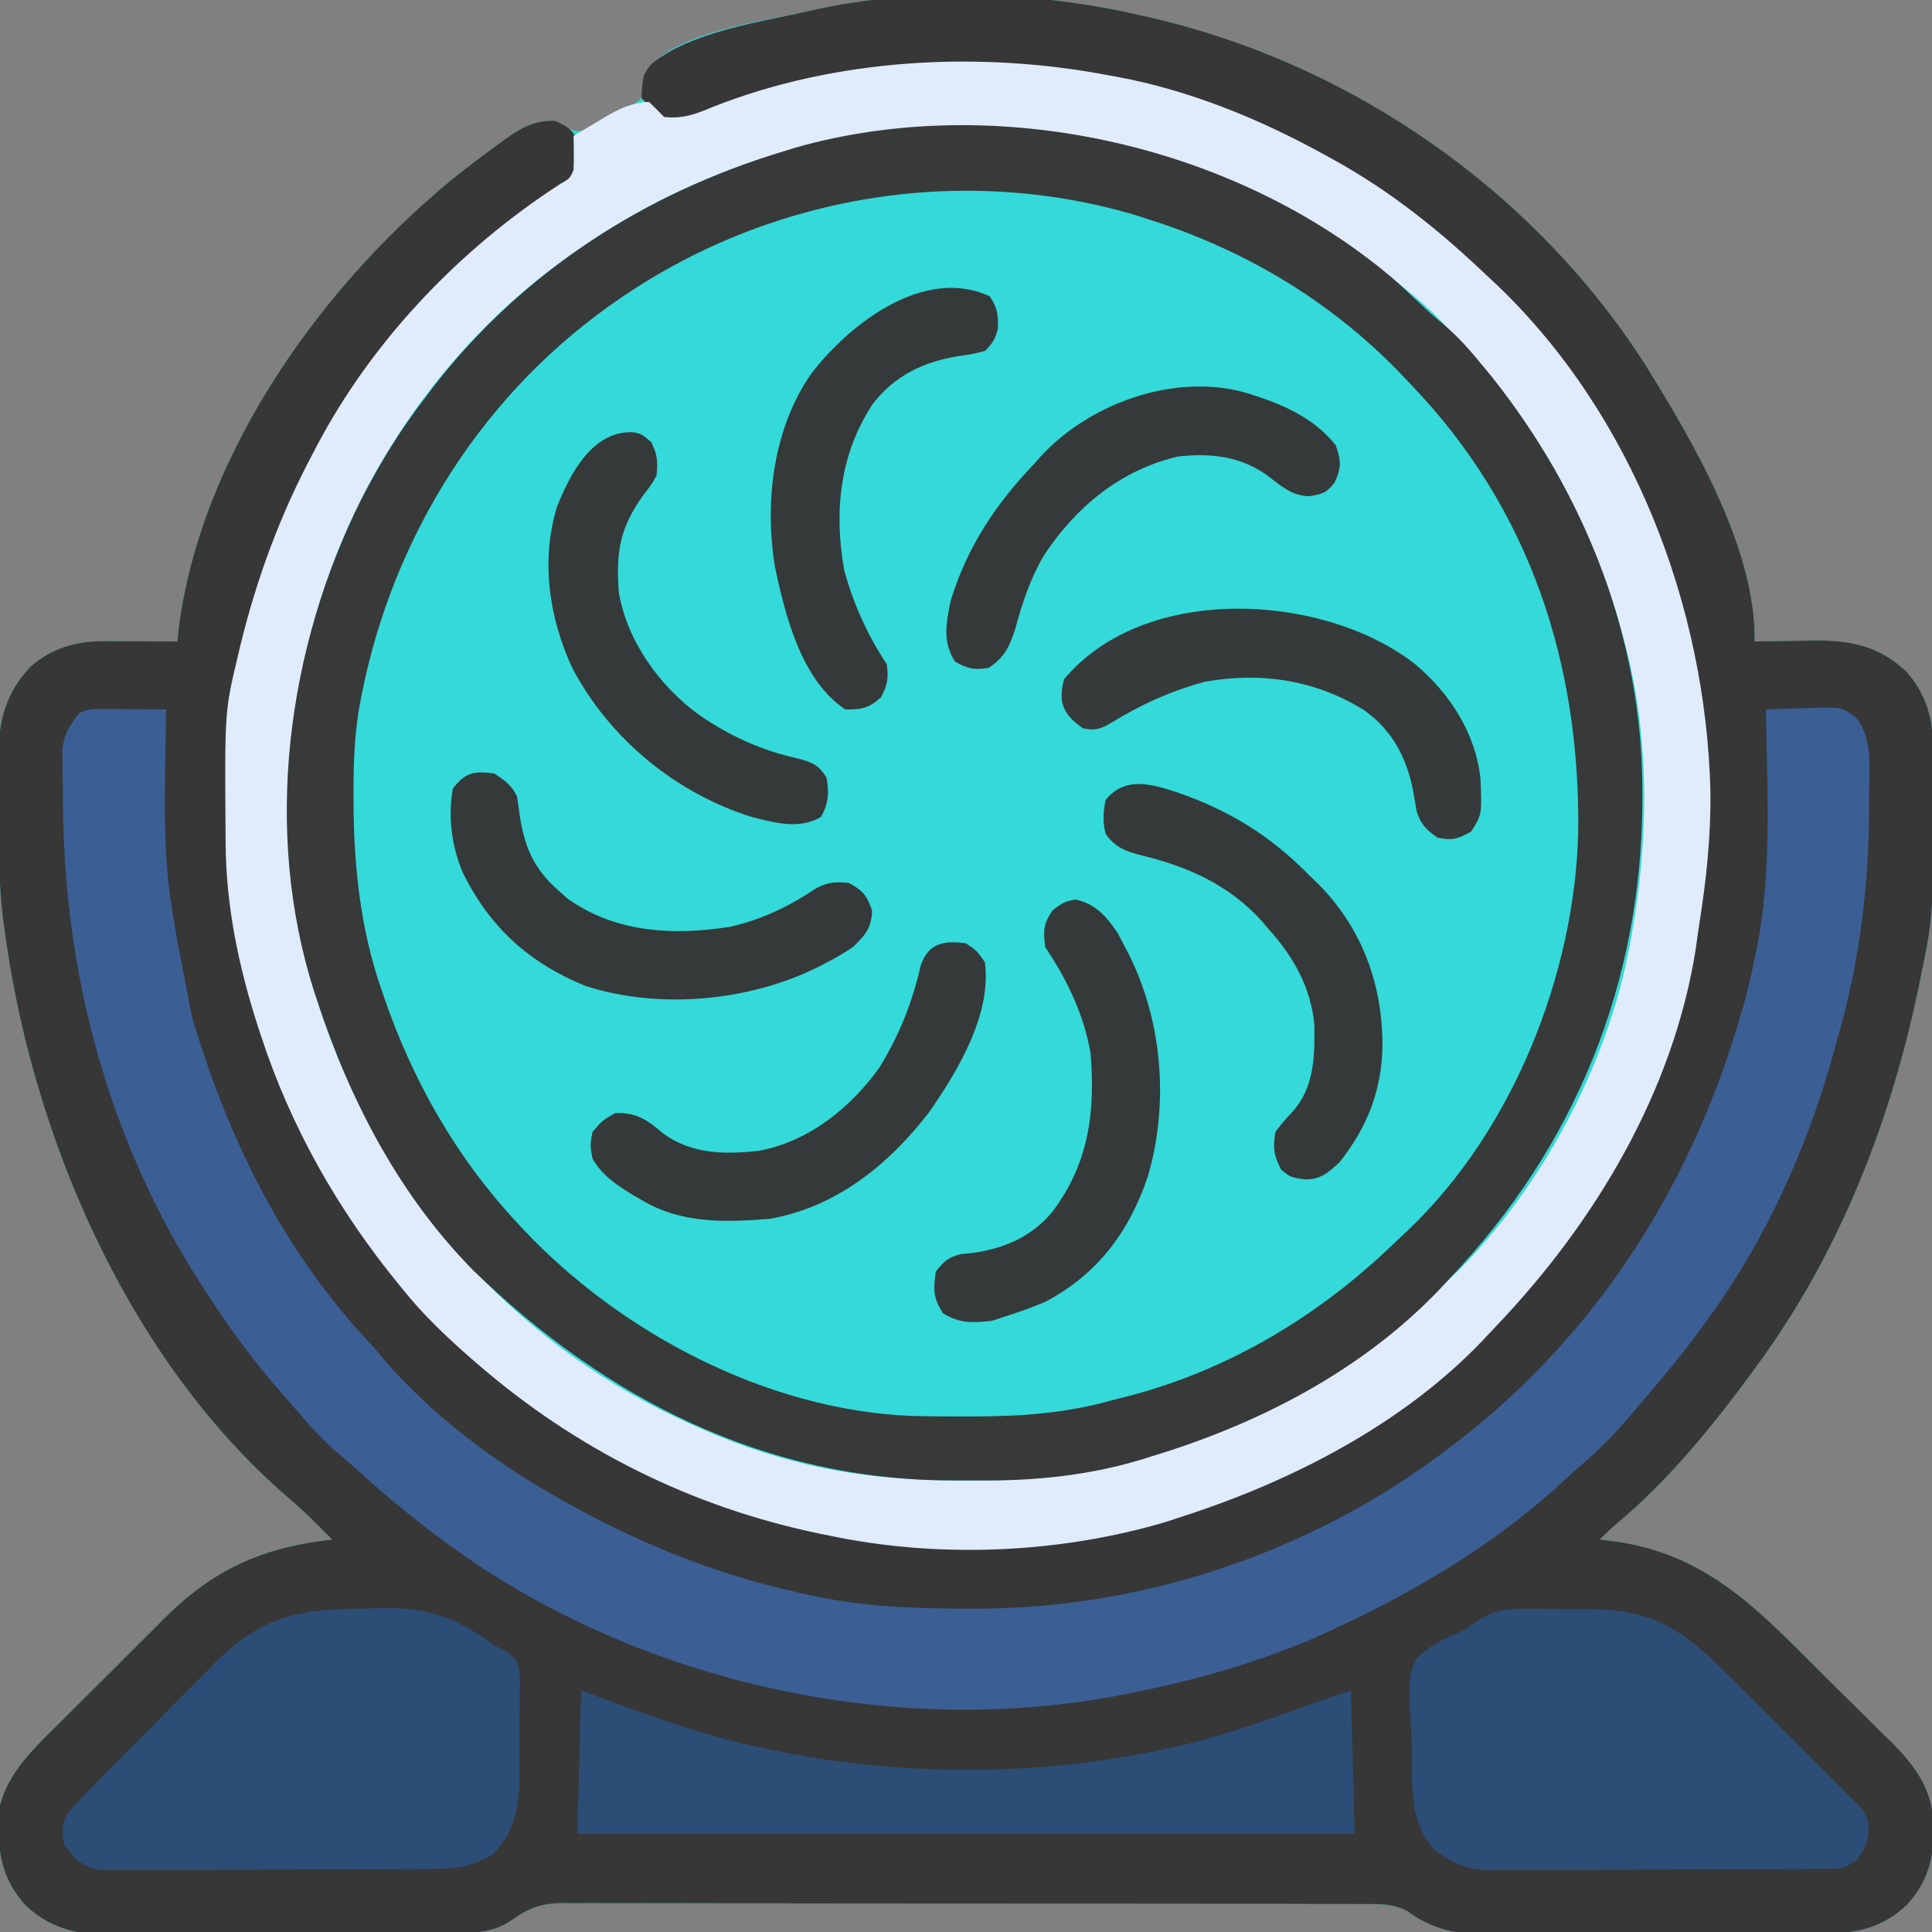 <?xml version="1.0" encoding="UTF-8"?>
<svg version="1.1" xmlns="http://www.w3.org/2000/svg" width="512" height="512">
<rect width="100%" height="100%" fill="#808080" stroke="none"/>
<path d="M0 0 C0.909 0.204 1.819 0.407 2.756 0.617 C56.125 12.855 104.607 46.576 134.109 92.801 C146.628 112.931 163.418 141.487 163 166 C164.065 165.976 164.065 165.976 165.152 165.952 C168.414 165.889 171.675 165.851 174.938 165.812 C176.054 165.787 177.171 165.762 178.322 165.736 C188.378 165.648 195.821 167.024 203.273 174.031 C207.793 179.185 210.095 185.301 210.161 192.128 C210.171 192.935 210.18 193.743 210.19 194.574 C210.194 195.443 210.199 196.312 210.203 197.207 C210.21 198.116 210.217 199.025 210.225 199.961 C210.454 238.303 210.454 238.303 207 255 C206.801 255.978 206.603 256.956 206.398 257.963 C199.088 292.9 185.912 326.874 165 356 C164.305 356.968 163.61 357.936 162.895 358.934 C152.302 373.351 140.434 388.166 126.621 399.633 C124.988 401.01 123.49 402.469 122 404 C123.137 404.135 124.274 404.271 125.445 404.41 C151.103 407.832 164.748 423.508 182.479 441.129 C184.414 443.05 186.355 444.964 188.303 446.871 C191.141 449.65 193.958 452.449 196.773 455.25 C198.073 456.516 198.073 456.516 199.4 457.808 C206.407 464.839 210.573 471.263 210.562 481.438 C210.327 489.258 208.606 494.974 203.355 500.836 C196.354 507.316 189.575 508.446 180.342 508.404 C178.768 508.414 178.768 508.414 177.161 508.425 C173.704 508.443 170.247 508.439 166.789 508.434 C164.377 508.438 161.965 508.443 159.552 508.449 C154.5 508.458 149.448 508.456 144.396 508.446 C137.935 508.435 131.474 508.455 125.012 508.484 C120.031 508.502 115.05 508.502 110.069 508.496 C107.687 508.496 105.306 508.502 102.924 508.515 C99.588 508.53 96.253 508.519 92.917 508.502 C91.941 508.511 90.965 508.521 89.959 508.531 C82.631 508.453 76.764 506.776 70.817 502.39 C66.795 500.405 63.226 500.578 58.797 500.606 C57.867 500.599 56.937 500.593 55.98 500.587 C52.863 500.57 49.746 500.575 46.63 500.58 C44.396 500.573 42.162 500.564 39.928 500.554 C33.857 500.532 27.787 500.529 21.717 500.531 C16.65 500.531 11.582 500.523 6.515 500.514 C-6.123 500.494 -18.762 500.493 -31.401 500.5 C-42.369 500.506 -53.337 500.485 -64.305 500.452 C-75.574 500.418 -86.842 500.403 -98.111 500.408 C-104.435 500.41 -110.759 500.404 -117.082 500.38 C-123.031 500.357 -128.979 500.359 -134.927 500.38 C-137.109 500.383 -139.29 500.378 -141.472 500.364 C-144.454 500.345 -147.434 500.358 -150.416 500.379 C-151.276 500.366 -152.137 500.354 -153.023 500.341 C-158.493 500.421 -161.844 501.624 -166.309 504.802 C-171.822 508.709 -178.068 508.302 -184.528 508.306 C-185.576 508.315 -186.624 508.323 -187.704 508.332 C-191.162 508.356 -194.62 508.364 -198.078 508.371 C-200.489 508.38 -202.901 508.389 -205.312 508.398 C-210.366 508.415 -215.419 508.423 -220.473 508.426 C-226.934 508.431 -233.394 508.469 -239.854 508.514 C-244.835 508.544 -249.816 508.551 -254.797 508.552 C-257.178 508.556 -259.559 508.569 -261.94 508.59 C-265.278 508.617 -268.615 508.612 -271.954 508.599 C-273.415 508.622 -273.415 508.622 -274.905 508.644 C-282.565 508.563 -289.155 506.493 -294.915 501.26 C-301.597 494.082 -302.35 487.569 -302.594 478.012 C-301.64 467.314 -293.59 459.857 -286.363 452.734 C-285.317 451.688 -284.272 450.64 -283.228 449.592 C-281.048 447.409 -278.86 445.235 -276.664 443.067 C-273.873 440.31 -271.102 437.534 -268.338 434.75 C-266.185 432.587 -264.024 430.435 -261.859 428.285 C-260.834 427.265 -259.813 426.243 -258.794 425.218 C-245.55 411.923 -232.631 406.067 -214 404 C-217.814 400.094 -221.627 396.26 -225.812 392.75 C-268.618 355.714 -293.948 295.941 -301 241 C-301.087 240.333 -301.175 239.667 -301.265 238.98 C-301.964 233.245 -302.175 227.587 -302.203 221.812 C-302.209 220.87 -302.215 219.927 -302.22 218.956 C-302.23 216.976 -302.236 214.997 -302.24 213.017 C-302.25 210.008 -302.281 207 -302.312 203.992 C-302.319 202.057 -302.324 200.122 -302.328 198.188 C-302.34 197.3 -302.353 196.412 -302.366 195.497 C-302.334 186.471 -300.2 179.354 -293.969 172.727 C-288.143 167.617 -281.755 165.863 -274.141 165.902 C-273.026 165.906 -271.911 165.909 -270.762 165.912 C-269.603 165.92 -268.444 165.929 -267.25 165.938 C-266.076 165.942 -264.901 165.947 -263.691 165.951 C-260.794 165.963 -257.897 165.979 -255 166 C-254.887 164.88 -254.773 163.76 -254.656 162.605 C-248.72 115.64 -215.41 69.622 -178.989 40.981 C-176.354 38.948 -173.683 36.97 -171 35 C-169.726 34.049 -169.726 34.049 -168.426 33.078 C-164.028 29.943 -160.59 27.895 -155 28 C-154.123 28.576 -153.247 29.152 -152.344 29.746 C-148.622 31.142 -148.187 31.05 -144.73 29.57 C-143.203 28.781 -141.688 27.964 -140.188 27.125 C-139.412 26.741 -138.637 26.357 -137.838 25.961 C-135.654 24.784 -133.818 23.69 -132 22 C-131.161 18.476 -131.161 18.476 -131 15 C-123.346 4.441 -99.988 1.706 -88 -1 C-87.207 -1.182 -86.414 -1.364 -85.597 -1.552 C-58.683 -7.394 -26.711 -6.24 0 0 Z " fill="#34D9D9" transform="translate(302,4)"/>
<path d="M0 0 C0.909 0.204 1.819 0.407 2.756 0.617 C56.125 12.855 104.607 46.576 134.109 92.801 C146.628 112.931 163.418 141.487 163 166 C164.065 165.976 164.065 165.976 165.152 165.952 C168.414 165.889 171.675 165.851 174.938 165.812 C176.054 165.787 177.171 165.762 178.322 165.736 C188.378 165.648 195.821 167.024 203.273 174.031 C207.793 179.185 210.095 185.301 210.161 192.128 C210.171 192.935 210.18 193.743 210.19 194.574 C210.194 195.443 210.199 196.312 210.203 197.207 C210.21 198.116 210.217 199.025 210.225 199.961 C210.454 238.303 210.454 238.303 207 255 C206.801 255.978 206.603 256.956 206.398 257.963 C199.088 292.9 185.912 326.874 165 356 C164.305 356.968 163.61 357.936 162.895 358.934 C152.302 373.351 140.434 388.166 126.621 399.633 C124.988 401.01 123.49 402.469 122 404 C123.137 404.135 124.274 404.271 125.445 404.41 C151.103 407.832 164.748 423.508 182.479 441.129 C184.414 443.05 186.355 444.964 188.303 446.871 C191.141 449.65 193.958 452.449 196.773 455.25 C198.073 456.516 198.073 456.516 199.4 457.808 C206.407 464.839 210.573 471.263 210.562 481.438 C210.327 489.258 208.606 494.974 203.355 500.836 C196.354 507.316 189.575 508.446 180.342 508.404 C178.768 508.414 178.768 508.414 177.161 508.425 C173.704 508.443 170.247 508.439 166.789 508.434 C164.377 508.438 161.965 508.443 159.552 508.449 C154.5 508.458 149.448 508.456 144.396 508.446 C137.935 508.435 131.474 508.455 125.012 508.484 C120.031 508.502 115.05 508.502 110.069 508.496 C107.687 508.496 105.306 508.502 102.924 508.515 C99.588 508.53 96.253 508.519 92.917 508.502 C91.941 508.511 90.965 508.521 89.959 508.531 C82.631 508.453 76.764 506.776 70.817 502.39 C66.795 500.405 63.226 500.578 58.797 500.606 C57.867 500.599 56.937 500.593 55.98 500.587 C52.863 500.57 49.746 500.575 46.63 500.58 C44.396 500.573 42.162 500.564 39.928 500.554 C33.857 500.532 27.787 500.529 21.717 500.531 C16.65 500.531 11.582 500.523 6.515 500.514 C-6.123 500.494 -18.762 500.493 -31.401 500.5 C-42.369 500.506 -53.337 500.485 -64.305 500.452 C-75.574 500.418 -86.842 500.403 -98.111 500.408 C-104.435 500.41 -110.759 500.404 -117.082 500.38 C-123.031 500.357 -128.979 500.359 -134.927 500.38 C-137.109 500.383 -139.29 500.378 -141.472 500.364 C-144.454 500.345 -147.434 500.358 -150.416 500.379 C-151.276 500.366 -152.137 500.354 -153.023 500.341 C-158.493 500.421 -161.844 501.624 -166.309 504.802 C-171.822 508.709 -178.068 508.302 -184.528 508.306 C-185.576 508.315 -186.624 508.323 -187.704 508.332 C-191.162 508.356 -194.62 508.364 -198.078 508.371 C-200.489 508.38 -202.901 508.389 -205.312 508.398 C-210.366 508.415 -215.419 508.423 -220.473 508.426 C-226.934 508.431 -233.394 508.469 -239.854 508.514 C-244.835 508.544 -249.816 508.551 -254.797 508.552 C-257.178 508.556 -259.559 508.569 -261.94 508.59 C-265.278 508.617 -268.615 508.612 -271.954 508.599 C-273.415 508.622 -273.415 508.622 -274.905 508.644 C-282.565 508.563 -289.155 506.493 -294.915 501.26 C-301.597 494.082 -302.35 487.569 -302.594 478.012 C-301.64 467.314 -293.59 459.857 -286.363 452.734 C-285.317 451.688 -284.272 450.64 -283.228 449.592 C-281.048 447.409 -278.86 445.235 -276.664 443.067 C-273.873 440.31 -271.102 437.534 -268.338 434.75 C-266.185 432.587 -264.024 430.435 -261.859 428.285 C-260.834 427.265 -259.813 426.243 -258.794 425.218 C-245.55 411.923 -232.631 406.067 -214 404 C-217.814 400.094 -221.627 396.26 -225.812 392.75 C-268.618 355.714 -293.948 295.941 -301 241 C-301.087 240.333 -301.175 239.667 -301.265 238.98 C-301.964 233.245 -302.175 227.587 -302.203 221.812 C-302.209 220.87 -302.215 219.927 -302.22 218.956 C-302.23 216.976 -302.236 214.997 -302.24 213.017 C-302.25 210.008 -302.281 207 -302.312 203.992 C-302.319 202.057 -302.324 200.122 -302.328 198.188 C-302.34 197.3 -302.353 196.412 -302.366 195.497 C-302.334 186.471 -300.2 179.354 -293.969 172.727 C-288.143 167.617 -281.755 165.863 -274.141 165.902 C-273.026 165.906 -271.911 165.909 -270.762 165.912 C-269.603 165.92 -268.444 165.929 -267.25 165.938 C-266.076 165.942 -264.901 165.947 -263.691 165.951 C-260.794 165.963 -257.897 165.979 -255 166 C-254.887 164.88 -254.773 163.76 -254.656 162.605 C-248.72 115.64 -215.41 69.622 -178.989 40.981 C-176.354 38.948 -173.683 36.97 -171 35 C-169.726 34.049 -169.726 34.049 -168.426 33.078 C-164.036 29.948 -160.585 27.893 -155 28 C-152.052 29.346 -150.457 30.086 -149 33 C-148.441 38.684 -148.441 38.684 -149 41 C-152.385 44.962 -156.411 47.834 -160.688 50.75 C-166.051 54.491 -170.985 58.457 -175.773 62.926 C-177.8 64.813 -179.879 66.596 -182 68.375 C-210.328 93.247 -228.316 130.293 -237.125 166.375 C-237.284 167.01 -237.442 167.644 -237.606 168.298 C-240.76 181.712 -241.373 195.044 -241.312 208.75 C-241.311 209.587 -241.31 210.425 -241.308 211.287 C-241.269 223.45 -240.735 235.11 -238 247 C-237.716 248.398 -237.435 249.796 -237.156 251.195 C-232.3 274.563 -222.848 298.51 -209 318 C-208.245 319.111 -207.491 320.223 -206.738 321.336 C-201.826 328.498 -196.527 334.988 -190.543 341.281 C-188.743 343.206 -187.052 345.116 -185.387 347.148 C-182.241 350.907 -178.761 353.874 -175 357 C-174.508 357.42 -174.016 357.84 -173.509 358.273 C-146.201 381.547 -113.293 396.694 -78 403 C-76.809 403.224 -75.618 403.449 -74.391 403.68 C-46.684 408.02 -15.653 405.857 11 397 C11.8 396.737 12.6 396.475 13.424 396.204 C38.761 387.779 61.858 375.668 82 358 C83.29 356.875 83.29 356.875 84.605 355.727 C121.773 322.776 143.136 278.008 149 229 C149.102 228.211 149.203 227.421 149.308 226.608 C155.354 177.413 137.913 126.065 107.812 87.5 C106.556 85.988 105.285 84.487 104 83 C103.306 82.197 102.613 81.394 101.898 80.566 C88.26 65.121 73.57 52.674 56 42 C54.903 41.322 53.806 40.644 52.676 39.945 C43.186 34.28 33.269 30.036 23 26 C22.36 25.746 21.721 25.492 21.062 25.23 C11.59 21.508 1.966 18.955 -8 17 C-9.165 16.771 -9.165 16.771 -10.354 16.538 C-44.877 10.067 -87.928 11.964 -120 28 C-122.812 28.375 -122.812 28.375 -126 28 C-128.812 25.562 -128.812 25.562 -131 23 C-131.33 22.67 -131.66 22.34 -132 22 C-131.65 15.821 -131.65 15.821 -129.375 12.949 C-118.972 4.411 -100.822 1.895 -88 -1 C-87.207 -1.182 -86.414 -1.364 -85.597 -1.552 C-58.683 -7.394 -26.711 -6.24 0 0 Z " fill="#373738" transform="translate(302,4)"/>
<path d="M0 0 C1.066 0.193 1.066 0.193 2.153 0.39 C21.317 3.937 39.99 11.596 57 21 C57.691 21.377 58.383 21.755 59.095 22.144 C74.397 30.565 87.394 40.98 100 53 C100.902 53.838 101.805 54.676 102.734 55.539 C138.663 89.91 158.128 140.731 159.283 189.915 C159.408 201.583 158.211 212.939 156.397 224.454 C156.053 226.663 155.745 228.873 155.449 231.09 C149.577 269.162 128.614 304.139 102.334 331.603 C101.196 332.794 100.073 333.999 98.953 335.207 C77.618 357.591 48.051 372.663 19 382 C17.155 382.611 17.155 382.611 15.273 383.234 C-13.08 391.708 -45.072 393.056 -74 387 C-74.848 386.828 -75.696 386.657 -76.57 386.48 C-110.853 379.407 -141.62 363.963 -168 341 C-168.574 340.5 -169.148 340.001 -169.739 339.486 C-175.942 334.039 -181.809 328.43 -187 322 C-187.4 321.512 -187.801 321.024 -188.213 320.521 C-204.51 300.607 -217.047 278.521 -225 254 C-225.239 253.268 -225.479 252.536 -225.726 251.782 C-230.777 236.112 -234.102 220.022 -234.203 203.512 C-234.21 202.735 -234.217 201.958 -234.225 201.158 C-234.454 168.524 -234.454 168.524 -231 154 C-230.686 152.673 -230.686 152.673 -230.366 151.318 C-225.951 133.184 -219.765 116.458 -211 100 C-210.688 99.405 -210.377 98.81 -210.056 98.196 C-195.283 70.167 -172.179 46.04 -145.707 28.863 C-142.938 27.279 -142.938 27.279 -142 25 C-141.93 23.46 -141.915 21.917 -141.938 20.375 C-141.947 19.558 -141.956 18.74 -141.965 17.898 C-141.976 17.272 -141.988 16.645 -142 16 C-139.798 14.676 -137.589 13.366 -135.375 12.062 C-134.449 11.503 -134.449 11.503 -133.504 10.932 C-129.709 8.714 -126.494 7.211 -122 7 C-120.646 8.312 -119.313 9.646 -118 11 C-113.079 11.534 -109.689 10.277 -105.188 8.375 C-72.444 -4.597 -34.398 -6.618 0 0 Z M-108 28 C-108.633 28.27 -109.266 28.54 -109.918 28.818 C-121.377 33.762 -131.796 39.825 -142 47 C-142.593 47.416 -143.187 47.831 -143.798 48.259 C-160.658 60.276 -175.536 75.79 -187 93 C-187.398 93.597 -187.797 94.193 -188.207 94.808 C-215 135.681 -222.915 184.309 -213.594 232.08 C-212.663 236.474 -211.405 240.739 -210 245 C-209.736 245.813 -209.472 246.625 -209.2 247.462 C-193.981 293.539 -162.38 331.602 -118.922 353.598 C-108.845 358.584 -98.837 362.932 -88 366 C-87.044 366.274 -87.044 366.274 -86.069 366.553 C-69.99 371.094 -54.074 372.42 -37.438 372.375 C-36.192 372.373 -36.192 372.373 -34.92 372.371 C14.81 372.176 57.229 350.93 92.5 316.75 C115.129 293.834 132.249 261.648 138 230 C138.147 229.214 138.293 228.428 138.444 227.618 C142.831 202.973 143.274 176.322 137 152 C136.78 151.141 136.561 150.283 136.334 149.398 C133.279 137.793 129.253 126.783 124 116 C123.672 115.319 123.343 114.637 123.005 113.936 C115.185 97.91 105.26 83.922 93 71 C91.949 69.758 90.906 68.509 89.875 67.25 C86.594 63.407 82.9 60.203 79 57 C78.499 56.587 77.999 56.174 77.483 55.749 C69.385 49.107 61.126 43.187 52 38 C51.051 37.455 51.051 37.455 50.083 36.899 C2.143 9.579 -57.292 6.092 -108 28 Z " fill="#E0ECFC" transform="translate(294,20)"/>
<path d="M0 0 C0.941 0.003 1.882 0.006 2.852 0.01 C3.836 0.018 4.821 0.027 5.836 0.035 C6.829 0.04 7.821 0.044 8.844 0.049 C11.3 0.061 13.755 0.077 16.211 0.098 C16.195 1.173 16.18 2.249 16.163 3.357 C15.525 43.182 15.525 43.182 23.211 82.098 C23.486 82.992 23.76 83.886 24.043 84.807 C33.875 116.421 48.256 144.93 71.211 169.098 C72.321 170.405 73.426 171.717 74.523 173.035 C87.256 187.574 103.415 199.675 120.211 209.098 C121.399 209.77 121.399 209.77 122.611 210.457 C143.222 222.005 165.006 230.474 188.211 235.098 C189.014 235.26 189.816 235.422 190.644 235.589 C203.059 237.972 215.421 238.38 228.023 238.41 C228.751 238.414 229.478 238.418 230.228 238.421 C274.042 238.537 317.923 224.122 353.211 198.098 C353.84 197.635 354.47 197.172 355.118 196.696 C393.827 167.925 419.646 128.258 433.211 82.098 C433.432 81.358 433.653 80.617 433.881 79.855 C435.214 75.311 436.284 70.738 437.211 66.098 C437.433 65.057 437.433 65.057 437.66 63.995 C441.93 43.117 440.484 21.29 440.211 0.098 C443.606 -0.048 447.001 -0.137 450.398 -0.215 C451.358 -0.257 452.318 -0.299 453.307 -0.342 C460.478 -0.466 460.478 -0.466 464.324 2.492 C468.763 8.622 467.501 16.163 467.523 23.473 C467.526 24.28 467.529 25.088 467.531 25.92 C467.539 46.721 465.036 67.087 459.211 87.098 C458.787 88.653 458.364 90.209 457.941 91.766 C451.141 116.207 440.169 140.534 425.211 161.098 C424.516 162.064 423.821 163.031 423.105 164.027 C417.873 171.158 412.274 177.936 406.489 184.62 C405.325 185.965 404.17 187.318 403.016 188.672 C399.36 192.894 395.581 196.704 391.312 200.305 C389.049 202.236 386.888 204.257 384.711 206.285 C367.633 221.598 347.942 233.42 327.211 243.098 C326.147 243.606 325.084 244.113 323.988 244.637 C306.944 252.382 288.573 257.599 270.211 261.098 C268.571 261.417 268.571 261.417 266.898 261.742 C208.505 272.311 144.145 258.176 95.415 224.528 C85.655 217.642 76.409 210.314 67.59 202.254 C65.436 200.302 63.241 198.415 61.023 196.535 C57.813 193.727 54.993 190.757 52.242 187.5 C50.682 185.654 49.1 183.842 47.492 182.039 C39.963 173.534 33.383 164.629 27.211 155.098 C26.829 154.515 26.447 153.932 26.053 153.332 C1.184 115.085 -10.834 70.679 -11.084 25.347 C-11.096 23.877 -11.117 22.406 -11.146 20.935 C-11.188 18.772 -11.205 16.609 -11.215 14.445 C-11.229 13.177 -11.244 11.909 -11.259 10.602 C-10.705 6.47 -9.386 4.319 -6.789 1.098 C-4.336 -0.129 -2.738 -0.016 0 0 Z " fill="#3B5F94" transform="translate(27.789,187.902)"/>
<path d="M0 0 C2.627 2.309 5.171 4.684 7.702 7.098 C9.755 9.055 11.834 10.885 14.026 12.68 C17.851 15.935 21.038 19.611 24.213 23.493 C25.341 24.864 25.341 24.864 26.491 26.262 C51.437 57.593 66.43 95.815 66.463 135.993 C66.464 136.725 66.465 137.458 66.465 138.213 C66.395 186.775 48.735 230.341 15.213 265.493 C14.446 266.324 13.679 267.156 12.889 268.012 C-7.802 289.757 -35.335 303.926 -63.787 312.493 C-64.756 312.798 -65.725 313.104 -66.724 313.418 C-80.737 317.584 -94.95 318.981 -109.501 318.829 C-111.918 318.805 -114.334 318.808 -116.751 318.815 C-166.174 318.728 -208.322 297.126 -243.287 263.243 C-263.048 243.23 -276.112 217.999 -284.787 191.493 C-285.012 190.81 -285.238 190.127 -285.47 189.424 C-299.201 146.761 -292.805 98.204 -272.951 58.682 C-267.968 48.987 -262.48 40.086 -255.787 31.493 C-255.129 30.614 -254.472 29.734 -253.794 28.829 C-230.158 -1.613 -197.516 -22.526 -160.787 -33.507 C-159.423 -33.935 -159.423 -33.935 -158.033 -34.371 C-105.114 -49.391 -41.94 -35.384 0 0 Z M-205.787 6.493 C-206.368 6.9 -206.949 7.308 -207.548 7.728 C-243.215 33.246 -266.548 72.329 -273.818 115.36 C-274.913 122.572 -275.131 129.644 -275.099 136.93 C-275.095 138.234 -275.091 139.538 -275.086 140.881 C-274.899 157.169 -273.115 173.031 -267.787 188.493 C-267.577 189.113 -267.367 189.733 -267.15 190.372 C-259.479 212.791 -247.954 233.132 -231.787 250.493 C-231.294 251.024 -230.801 251.555 -230.294 252.102 C-204.414 279.698 -165.673 300.105 -127.497 301.717 C-122.739 301.858 -117.983 301.879 -113.224 301.868 C-112.383 301.867 -111.543 301.867 -110.677 301.867 C-97.945 301.835 -86.08 301.01 -73.787 297.493 C-72.343 297.124 -70.899 296.758 -69.455 296.395 C-42.806 289.418 -18.855 274.903 0.828 255.831 C2.023 254.677 3.235 253.542 4.452 252.411 C32.016 226.172 48.458 184.921 49.452 147.29 C50.074 102.519 36.695 61.245 5.213 28.493 C4.522 27.755 4.522 27.755 3.817 27.002 C-15.125 6.825 -38.397 -7.201 -64.787 -15.507 C-66.033 -15.904 -67.28 -16.301 -68.564 -16.71 C-115.243 -30.294 -166.123 -21.352 -205.787 6.493 Z " fill="#383939" transform="translate(368.787,73.507)"/>
<path d="M0 0 C1.213 -0.004 1.213 -0.004 2.45 -0.007 C4.149 -0.006 5.848 0.007 7.547 0.032 C10.12 0.066 12.689 0.053 15.262 0.033 C31.565 0.034 39.707 4.127 51.258 15.629 C52.757 17.103 54.256 18.577 55.755 20.051 C59.971 24.209 64.162 28.392 68.344 32.584 C70.975 35.221 73.611 37.852 76.248 40.482 C77.922 42.157 79.596 43.832 81.27 45.508 C82.058 46.294 82.846 47.081 83.659 47.891 C84.381 48.616 85.103 49.341 85.846 50.088 C86.801 51.044 86.801 51.044 87.776 52.02 C89.832 54.253 90.236 55.38 90.508 58.441 C90.225 62.049 89.412 63.756 87.258 66.629 C84.195 68.671 83.568 68.881 80.117 68.903 C79.274 68.913 78.432 68.923 77.564 68.933 C76.182 68.934 76.182 68.934 74.773 68.935 C73.8 68.944 72.827 68.952 71.825 68.961 C68.601 68.985 65.377 68.993 62.152 69 C59.911 69.009 57.67 69.018 55.429 69.027 C50.726 69.044 46.023 69.052 41.319 69.054 C35.301 69.06 29.284 69.097 23.266 69.143 C18.634 69.173 14.002 69.18 9.37 69.181 C7.152 69.185 4.935 69.198 2.717 69.219 C-0.393 69.246 -3.501 69.241 -6.61 69.228 C-7.521 69.243 -8.432 69.258 -9.371 69.273 C-15.71 69.201 -19.787 67.594 -24.742 63.629 C-31.521 56.624 -30.428 45.576 -30.607 36.526 C-30.655 34.681 -30.731 32.836 -30.833 30.993 C-31.501 18.775 -31.501 18.775 -29.742 13.629 C-25.933 9.557 -21.806 7.787 -16.742 5.629 C-15.437 4.759 -14.142 3.874 -12.855 2.977 C-8.546 0.223 -5.03 -0.088 0 0 Z " fill="#2C4D76" transform="translate(404.742,426.371)"/>
<path d="M0 0 C1.7 -0.028 3.4 -0.075 5.099 -0.144 C18.395 -0.674 26.437 1.787 37.136 9.645 C38.248 10.22 39.36 10.795 40.506 11.388 C43.358 13.836 43.544 14.128 43.881 17.628 C43.907 19.242 43.899 20.856 43.863 22.469 C43.864 23.761 43.864 23.761 43.866 25.078 C43.861 26.9 43.841 28.721 43.808 30.542 C43.761 33.306 43.767 36.067 43.781 38.831 C43.769 40.606 43.755 42.382 43.738 44.157 C43.74 45.381 43.74 45.381 43.743 46.63 C43.572 53.68 41.773 60.008 36.698 65.083 C30.866 68.639 26.16 68.947 19.468 68.952 C18.5 68.96 17.532 68.968 16.535 68.977 C13.339 69.001 10.144 69.01 6.948 69.016 C4.726 69.025 2.503 69.034 0.28 69.044 C-4.377 69.06 -9.034 69.068 -13.691 69.071 C-19.66 69.076 -25.628 69.114 -31.597 69.16 C-36.187 69.189 -40.776 69.197 -45.366 69.198 C-47.567 69.202 -49.768 69.214 -51.969 69.235 C-55.045 69.262 -58.12 69.257 -61.196 69.245 C-62.105 69.259 -63.015 69.274 -63.951 69.29 C-68.495 69.237 -70.265 69.133 -73.906 66.17 C-74.552 65.337 -75.198 64.504 -75.864 63.645 C-76.194 63.315 -76.524 62.985 -76.864 62.645 C-77.417 59.256 -77.633 56.749 -75.606 53.84 C-75.044 53.227 -74.483 52.615 -73.905 51.984 C-72.947 50.936 -72.947 50.936 -71.971 49.867 C-68.265 45.959 -64.51 42.108 -60.712 38.29 C-59.853 37.425 -58.994 36.56 -58.109 35.67 C-56.302 33.854 -54.495 32.04 -52.686 30.227 C-49.931 27.462 -47.188 24.688 -44.444 21.913 C-42.68 20.142 -40.915 18.372 -39.149 16.602 C-37.932 15.366 -37.932 15.366 -36.689 14.105 C-25.333 2.793 -15.752 0.185 0 0 Z " fill="#2C4D76" transform="translate(93.864,426.355)"/>
<path d="M0 0 C4.228 1.547 8.456 3.094 12.812 4.688 C24.098 8.728 35.251 12.556 47 15 C48.043 15.226 49.086 15.451 50.16 15.684 C84.998 22.95 122.29 22.914 157 15 C157.877 14.802 158.754 14.605 159.658 14.401 C171.879 11.542 183.693 7.109 195.493 2.882 C198.317 1.888 201.16 0.947 204 0 C204.33 12.54 204.66 25.08 205 38 C137.02 38 69.04 38 -1 38 C-0.67 25.46 -0.34 12.92 0 0 Z " fill="#2C4D76" transform="translate(154,448)"/>
<path d="M0 0 C2.753 1.796 4.526 3.053 6 6 C6.291 7.872 6.558 9.748 6.812 11.625 C8.155 19.869 10.649 25.424 17 31 C18.145 32.021 18.145 32.021 19.312 33.062 C31.941 42.167 47.38 43.004 62.436 40.613 C70.853 38.749 78.196 35.163 85.352 30.355 C88.503 28.742 90.503 28.634 94 29 C97.698 31.055 98.781 32.343 100.125 36.375 C99.968 40.935 98.179 42.976 95 46 C92.653 47.555 90.488 48.865 88 50.125 C87.346 50.464 86.693 50.803 86.02 51.153 C67.716 60.355 43.898 62.585 24.258 56.324 C9.219 50.211 -1.119 40.832 -8.32 26.344 C-11.31 19.236 -12.323 11.636 -11 4 C-7.716 -0.3 -5.341 -0.75 0 0 Z " fill="#363939" transform="translate(131,205)"/>
<path d="M0 0 C9.219 7.673 16.152 18.474 17.348 30.496 C17.727 39.845 17.727 39.845 14.875 44.375 C11.446 46.313 9.868 46.806 6 46 C3.025 43.971 1.366 42.317 0.387 38.793 C0.079 37.094 -0.212 35.392 -0.488 33.688 C-2.164 24.885 -5.991 17.618 -13.293 12.344 C-26.093 4.247 -40.863 1.961 -55.734 4.684 C-64.66 7.074 -72.824 10.813 -80.684 15.652 C-83.49 17.285 -84.809 17.638 -88 17 C-90.792 15.014 -92.572 13.457 -93.559 10.098 C-93.772 7.827 -93.642 6.19 -93 4 C-71.602 -21.678 -24.031 -18.825 0 0 Z " fill="#363A3A" transform="translate(375,176)"/>
<path d="M0 0 C2.938 2 2.938 2 5 5 C6.868 18.779 -2.241 33.958 -9.875 44.875 C-20.474 58.635 -34.462 69.951 -52 73 C-63.905 73.958 -75.495 74.32 -86 68 C-86.849 67.508 -87.699 67.015 -88.574 66.508 C-92.745 63.915 -96.556 61.357 -99 57 C-99.625 53.5 -99.625 53.5 -99 50 C-96.438 47 -96.438 47 -93 45 C-87.365 44.687 -84.28 46.919 -80.188 50.43 C-72.495 55.952 -64.05 55.927 -55 55 C-41.738 52.519 -30.786 43.781 -23 33 C-17.718 24.426 -14.198 15.607 -11.984 5.793 C-9.908 -0.099 -5.835 -0.819 0 0 Z " fill="#363939" transform="translate(256,250)"/>
<path d="M0 0 C13.882 4.797 24.741 11.52 35 22 C35.812 22.78 36.624 23.56 37.461 24.363 C49.077 36.158 54.433 51.058 54.364 67.369 C54.122 79.105 50.31 88.76 43 98 C40.066 100.706 38.016 102.571 33.938 102.562 C30 102 30 102 27.5 99.938 C25.57 96.159 25.276 94.199 26 90 C27.35 88.058 28.842 86.406 30.469 84.691 C36.309 78.241 36.418 70.018 36.34 61.77 C35.425 51.617 30.743 43.422 24 36 C23.428 35.325 22.855 34.649 22.266 33.953 C13.767 24.583 2.774 19.638 -9.314 16.722 C-13.605 15.646 -16.372 14.646 -19 11 C-19.788 7.914 -19.651 5.111 -19 2 C-13.935 -4.293 -6.853 -2.284 0 0 Z " fill="#363939" transform="translate(312,210)"/>
<path d="M0 0 C2.118 3.026 2.275 4.885 2.219 8.5 C1.575 11.248 0.798 12.532 -1.25 14.5 C-4.473 15.336 -4.473 15.336 -8.312 15.875 C-17.597 17.435 -25.078 20.982 -30.941 28.523 C-39.705 41.761 -41.272 56.965 -38.562 72.422 C-36.177 81.369 -32.388 89.792 -27.25 97.5 C-26.767 101.205 -26.987 103.026 -28.812 106.312 C-32.02 109.191 -33.965 109.575 -38.25 109.5 C-49.85 101.755 -54.087 84.846 -56.855 71.904 C-59.703 54.566 -57.408 35.115 -47.25 20.5 C-37.26 7.5 -17.464 -8.06 0 0 Z " fill="#363939" transform="translate(262.25,78.5)"/>
<path d="M0 0 C5.368 1.096 8.319 4.515 11.258 8.902 C11.919 10.113 12.561 11.334 13.188 12.562 C13.696 13.54 13.696 13.54 14.215 14.537 C23.161 32.379 24.878 54.258 19.25 73.387 C14.331 88.084 5.849 99.363 -7.938 106.625 C-11.551 108.154 -15.195 109.449 -18.938 110.625 C-20.422 111.12 -20.422 111.12 -21.938 111.625 C-26.981 112.223 -30.706 112.413 -35.062 109.625 C-37.665 105.461 -37.632 103.486 -36.938 98.625 C-34.865 95.932 -33.598 94.787 -30.273 93.973 C-28.808 93.832 -28.808 93.832 -27.312 93.688 C-18.793 92.502 -11.48 89.399 -5.938 82.625 C3.631 69.842 5.364 56.272 4.062 40.625 C2.202 30.207 -2.108 21.369 -7.938 12.625 C-8.508 8.223 -8.445 6.327 -5.812 2.688 C-2.938 0.625 -2.938 0.625 0 0 Z " fill="#363939" transform="translate(284.938,238.375)"/>
<path d="M0 0 C2.129 0.449 2.129 0.449 4.691 2.574 C6.373 5.937 6.482 7.727 6.129 11.449 C4.703 13.977 4.703 13.977 2.816 16.387 C-3.543 25.077 -4.732 31.744 -3.871 42.449 C-1.691 55.368 6.954 67.331 17.434 74.938 C25.58 80.524 33.904 84.332 43.566 86.449 C47.41 87.528 49 88.078 51.129 91.449 C51.917 95.441 51.729 98.405 49.691 101.949 C43.952 105.309 37.678 103.524 31.566 102.012 C11.309 95.747 -6.268 81.302 -16.184 62.512 C-22.354 49.229 -24.593 34.179 -20.309 19.887 C-16.715 10.768 -10.774 -0.515 0 0 Z " fill="#363939" transform="translate(167.871,114.551)"/>
<path d="M0 0 C0.935 0.318 1.869 0.637 2.832 0.965 C10.022 3.651 16.105 6.954 21 13 C22.422 17.195 22.517 18.868 20.688 22.875 C18.487 25.646 17.501 25.916 14 26.5 C9.208 26.47 6.228 23.508 2.531 20.758 C-4.612 15.797 -12.484 15.028 -21 16 C-36.14 19.661 -47.835 29.29 -56.312 42.125 C-59.961 48.319 -62.018 54.586 -63.895 61.469 C-65.413 66.319 -66.742 69.162 -71 72 C-74.829 72.583 -76.561 72.252 -79.938 70.312 C-83.299 64.913 -82.27 60.058 -81 54 C-76.622 39.862 -69.184 28.661 -59 18 C-58.448 17.374 -57.897 16.747 -57.328 16.102 C-43.701 1.193 -19.499 -7.094 0 0 Z " fill="#363939" transform="translate(333,105)"/>
</svg>
